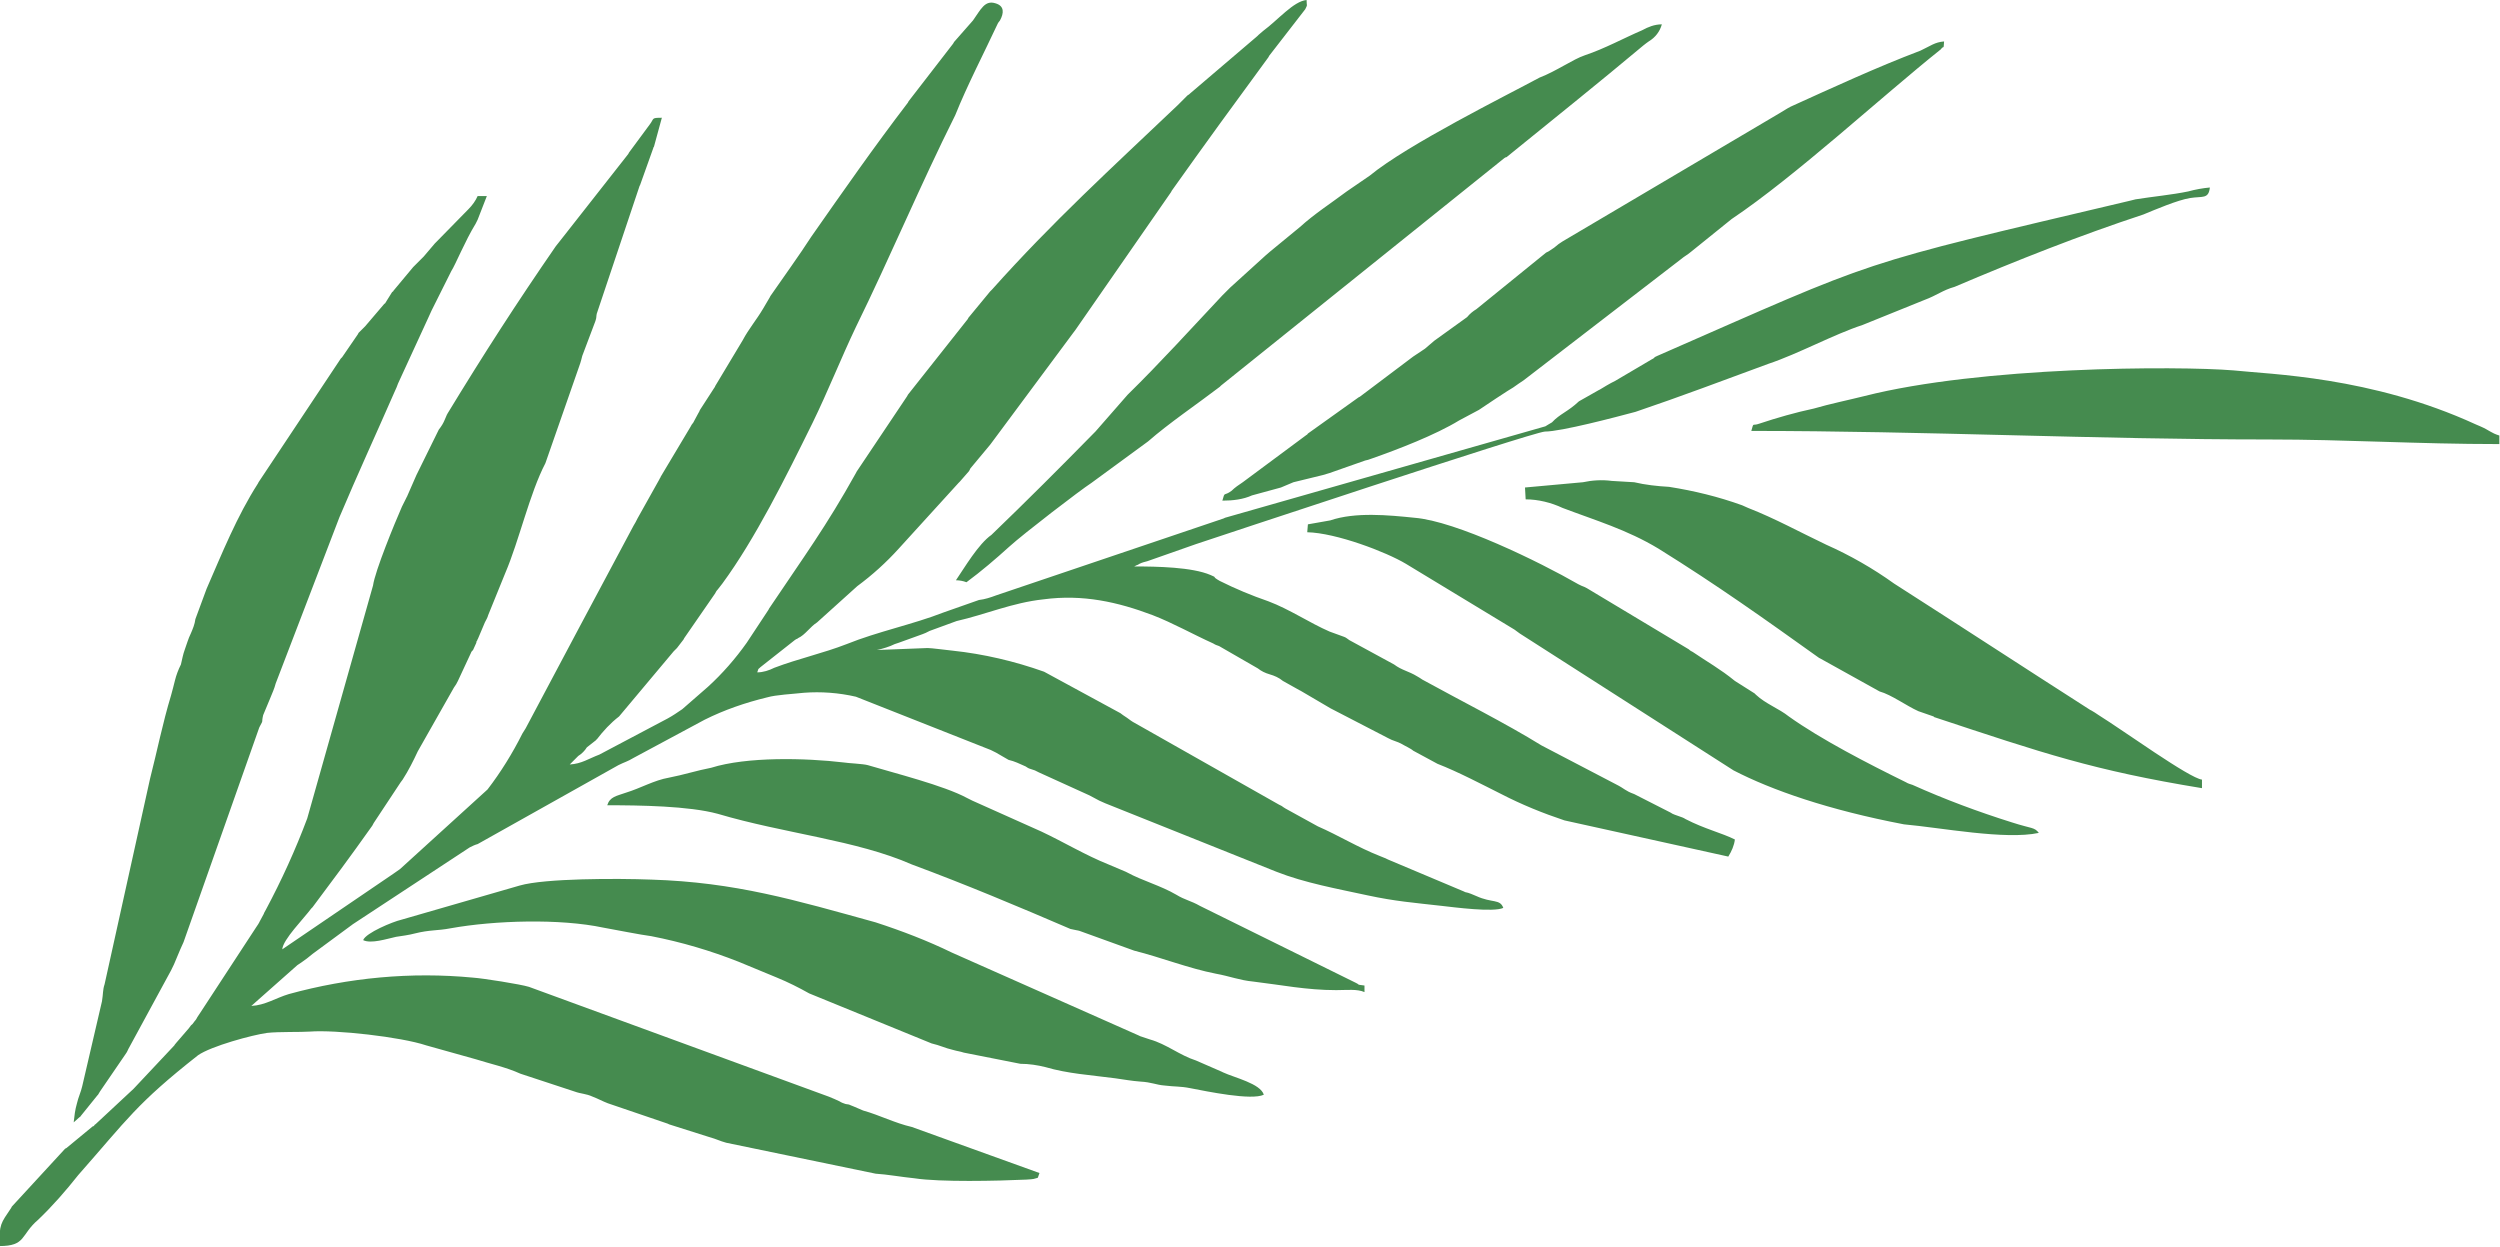 <?xml version="1.0" encoding="utf-8"?>
<!-- Generator: Adobe Illustrator 23.1.0, SVG Export Plug-In . SVG Version: 6.00 Build 0)  -->
<svg version="1.1" id="Layer_1" xmlns="http://www.w3.org/2000/svg" xmlns:xlink="http://www.w3.org/1999/xlink" x="0px" y="0px"
	 viewBox="0 0 380 189.5" style="enable-background:new 0 0 380 189.5;" xml:space="preserve">
<style type="text/css">
	.st0{fill-rule:evenodd;clip-rule:evenodd;fill:#458B4F;}
</style>
<title>leaf</title>
<g>
	<g id="Layer_1-2">
		<path class="st0" d="M235.9,64.2c-0.2,0.1-1,0.6-1,0.6l-48.7,13.9l-0.2,0.1l-34.6,11.7c-0.8,0.3-1.7,0.6-2.6,0.7l-5.4,1.9
			c-4.6,1.8-10,2.9-14.7,4.8c-3.6,1.4-7.3,2.2-11,3.6c-0.8,0.4-1.7,0.7-2.6,0.7c0.3-0.8,0-0.3,0.5-0.8l5.2-4.1
			c0.4-0.3,0.3-0.1,0.5-0.3c1.1-0.5,1.8-1.7,2.9-2.4l6.1-5.5c2.3-1.7,4.4-3.6,6.3-5.7l9.1-10l0.2-0.2l1.4-1.6l0.1-0.2l0.1-0.2l3-3.6
			l0.3-0.4l12.4-16.7l0.3-0.4L178,29.2l0.1-0.2c4.9-6.9,9.7-13.5,14.7-20.3l0.1-0.2l5.5-7.1c0.4-0.8,0.2-0.4,0.2-1.4
			c-2,0.2-4.3,3-6.6,4.7l-0.7,0.6l-0.2,0.2l-10.2,8.7c-0.2,0.2-0.1,0.1-0.4,0.3l-0.3,0.3l-0.2,0.2c-0.3,0.3-0.2,0.2-0.5,0.5
			s-0.1,0.1-0.5,0.5c-10.1,9.6-19,17.7-28.2,28l-0.3,0.3l-3.3,4l-0.1,0.2L138,60l-0.1,0.2l-7.7,11.5l-0.1,0.2
			c-4.5,8.1-7.9,12.7-13.2,20.6l-0.1,0.2l-3.3,5c-1.7,2.4-3.7,4.7-5.9,6.7l-3.9,3.4c-0.9,0.6-1.3,0.9-2.2,1.4l-10.4,5.5
			c-1.6,0.6-2.7,1.4-4.5,1.5l1.3-1.3c0.5-0.3,1-0.8,1.3-1.3l1.4-1.1c0,0,0-0.1,0.1-0.1c1-1.3,2.1-2.5,3.4-3.5l8.3-9.9
			c0.2-0.2,0.3-0.3,0.5-0.5l1-1.3l0.1-0.2l4.7-6.8c0.1-0.2,0.2-0.4,0.4-0.6c0.3-0.4,0.4-0.5,0.7-0.9c5-6.8,9.7-16.3,13.6-24.2
			l0.1-0.2c2.3-4.7,4.4-10,6.6-14.6c5.2-10.6,9.8-21.6,15.1-32.2c1.8-4.5,4.4-9.5,6.5-14l0.3-0.4c0.6-1.1,0.7-2.2-0.7-2.6
			c-1.6-0.5-2.2,0.9-3.4,2.6L145,6.4c0,0.1-0.1,0.1-0.1,0.2l-6.8,8.8l-0.1,0.2c-5.2,6.8-9.8,13.4-14.7,20.4c-1.8,2.8-4.2,6.1-6.2,9
			l-0.1,0.2l-1,1.7c-1,1.7-2.2,3.1-3.1,4.8l-4.2,7c0,0.1-0.1,0.2-0.1,0.2l-2.2,3.4l-0.1,0.2c0,0.1-0.1,0.2-0.1,0.2l-0.7,1.3
			l-0.1,0.2l-0.3,0.4c0,0.1-0.1,0.1-0.1,0.2l-4.6,7.7c0,0.1-0.1,0.2-0.1,0.2l-0.1,0.2l-3.3,5.9c-0.3,0.6-0.3,0.6-0.6,1.1
			c-5.5,10.3-11,20.6-16.4,30.8l-0.5,0.8c-1.5,3-3.3,5.9-5.3,8.5l-13.3,12.1c-0.3,0.2-0.7,0.5-1,0.7l-16.9,11.5
			c0.1-1.5,3.3-4.7,4.4-6.2l0.2-0.2c3-4,5.9-7.9,8.8-12c0.3-0.4,0.3-0.4,0.5-0.8l4.1-6.2l0.3-0.4c0.9-1.4,1.6-2.8,2.3-4.3l5.5-9.7
			c0.3-0.4,0.4-0.6,0.6-1l2-4.3c0-0.1,0.2-0.3,0.3-0.4l0.5-1.1c0-0.1,0-0.2,0.1-0.3s0-0.2,0.1-0.2l1.1-2.6c0.2-0.4,0.4-0.7,0.5-1.1
			l2.6-6.4c2.1-4.9,3.7-12.1,6.1-16.7l5.3-15.2c0.1-0.3,0.2-0.7,0.3-1.1l2-5.3c0.2-0.6,0.1-0.6,0.2-1.1l0.1-0.3l6.4-19.1
			c0-0.1,0.1-0.1,0.1-0.2l2-5.6c0-0.1,0.1-0.2,0.1-0.2l1.2-4.4c-1.7,0-1.1,0.1-1.9,1.1l-3.1,4.2l-0.1,0.2L84.9,36.9l-0.4,0.5
			c-6,8.7-10.9,16.3-16.5,25.5c0,0.1-0.1,0.1-0.1,0.2l-0.3,0.7c-0.2,0.5-0.5,1-0.9,1.5L63.4,72l-0.1,0.2l-1.4,3.2
			c0,0.1-0.1,0.1-0.1,0.2L61.1,77c-1.1,2.5-4.1,9.8-4.4,12l-10,35.4c-1.8,4.8-3.9,9.4-6.3,13.9c-0.1,0.2-0.3,0.5-0.3,0.6l-0.7,1.3
			c0,0.1-0.1,0.1-0.1,0.2c-0.1,0.2-0.3,0.4-0.4,0.6l-8.5,13c-0.2,0.3-0.2,0.3-0.4,0.6c-0.1,0.2-0.2,0.4-0.4,0.6
			c-0.7,1-0.2,0.1-0.9,1.1l-1.9,2.2c-0.6,0.8,0.2-0.4-0.3,0.4l-6.2,6.6l-5.8,5.4c-0.1,0-0.1,0.1-0.2,0.2s-0.1,0.1-0.2,0.1l-4,3.3
			l-0.2,0.1l-8.1,8.8l-0.1,0.2c-1.6,2.4-1.8,2.4-1.8,5.8c4.1,0,3.2-1.7,5.9-4c2.2-2.1,4.2-4.4,6.1-6.8c7.5-8.5,8.8-10.8,18.2-18.2
			c2-1.4,8.3-3.1,10.5-3.4c1.8-0.2,5.1-0.1,6.5-0.2c3.9-0.3,13.8,0.8,17.7,2.1l7.5,2.1c2.2,0.7,4.6,1.2,6.8,2.2l8.2,2.7
			c1.1,0.4,1.7,0.3,2.8,0.8c0.8,0.3,1.5,0.7,2.3,1l9.1,3.1l0.2,0.1l6,1.9c1.4,0.4,1.6,0.6,2.7,0.9l22.7,4.7c1.7,0.1,3.9,0.5,5.9,0.7
			c3.9,0.6,12.6,0.4,17,0.2c0.4,0,1.1-0.1,1.1-0.1c0.9-0.3,0.5,0.1,0.9-0.9l-19.4-7c-2.6-0.6-4.9-1.8-7.4-2.5l-1.4-0.6
			c-0.2-0.1-0.3-0.1-0.5-0.2c-0.4-0.2-0.4-0.1-0.8-0.2c-0.3-0.1-0.6-0.2-0.9-0.4c-0.8-0.4-0.7-0.3-1.6-0.7l-45.6-16.7
			c-1.3-0.4-7-1.3-8.5-1.4c-9.4-0.9-18.9,0-28,2.5c-2,0.6-3.6,1.7-5.7,1.8l7-6.2c0.3-0.2,0.3-0.2,0.6-0.4c0.6-0.4,1.1-0.8,1.7-1.3
			l5.7-4.2c1.5-1-1,0.7,0.4-0.3l17.8-11.7c0.4-0.2,0.8-0.4,1.2-0.5l21.4-12c1-0.5,1.3-0.5,2.3-1.1l10.8-5.8c3-1.5,6.2-2.6,9.5-3.4
			c1.4-0.4,3.8-0.5,5.6-0.7c2.6-0.2,5.3,0,7.9,0.6l20.5,8.1l0.2,0.1c0,0,0.4,0.2,0.6,0.3l1.9,1.1c0.9,0.2,1.7,0.6,2.6,1
			c0.5,0.3,0.1,0.1,0.5,0.3c0.3,0.1,0.6,0.2,0.9,0.3l0.4,0.2l0.2,0.1l7.7,3.5l1.5,0.8l0.9,0.4l26,10.4c4.3,1.7,9.3,2.6,13.9,3.6
			c4.2,0.9,6.9,1.1,11.3,1.6c1.8,0.2,7.8,1,9.3,0.3c-0.5-1.4-1.7-0.7-4.1-1.8c-0.5-0.2-1.1-0.5-1.7-0.6l-0.2-0.1l-11.4-4.8
			c-0.4-0.2-0.9-0.4-1.4-0.6c-3.3-1.3-6.2-3.1-9.4-4.5l-4.9-2.7c-0.5-0.3,0,0-0.6-0.4l-0.2-0.1l-0.2-0.1l-21.9-12.4
			c-0.4-0.2-0.8-0.5-1.2-0.8c-0.4-0.3-0.2-0.1-0.6-0.4l-0.4-0.3l-11.6-6.3c-4.5-1.6-9.2-2.7-13.9-3.2c-1-0.1-3.2-0.4-3.8-0.4
			l-7.7,0.3c0.9-0.2,1.9-0.5,2.7-0.9l0.3-0.1l0.3-0.1l3.6-1.3l0.5-0.2c0.2-0.1,0.4-0.2,0.6-0.3l4.1-1.5c4.4-1,8.5-2.8,13.2-3.3
			c6-0.8,11.3,0.4,16.6,2.4c3.1,1.2,6.1,2.9,9.2,4.3c0.5,0.3,0.4,0.2,0.9,0.4l5.9,3.4c0.5,0.4,1.1,0.7,1.8,0.9c0.7,0.2,1.4,0.5,2,1
			l2.5,1.4l0.2,0.1l4.6,2.7c0.1,0,0.1,0.1,0.2,0.1l8.5,4.4c0.7,0.4,1.4,0.5,2.1,0.9c0.3,0.2,1.4,0.7,1.7,1l3.7,2
			c3.1,1.2,6.9,3.2,9.7,4.6c3.1,1.6,6.3,2.9,9.6,4l24.9,5.5c0.5-0.8,0.9-1.7,1-2.6c-2-1-4.6-1.6-7.5-3.1c-0.3-0.2-0.6-0.3-0.9-0.4
			c-0.5-0.2-1-0.3-1.4-0.6l-5.5-2.8c-1.4-0.5-1.4-0.8-2.8-1.5l-11.3-5.9c-5.5-3.4-12.3-6.8-18.1-10c-0.1-0.1-0.8-0.5-0.8-0.5
			c-1.3-0.8-2.3-0.9-3.5-1.8l-6.8-3.7c-0.3-0.2-0.5-0.4-0.8-0.5l-2.2-0.8c-3-1.3-6.1-3.4-9.3-4.6c-2.6-0.9-5-1.9-7.4-3.1
			c-1.4-0.8-0.2-0.4-1.4-0.9c-2.8-1.2-8.1-1.3-11.6-1.3l0.4-0.2c0.1,0,0.4-0.2,0.4-0.2c0.4-0.2,0.8-0.3,1.2-0.4l7.4-2.6
			c2.4-0.8,50.8-16.9,53-17.1c2.5,0,10.8-2.2,13.8-3c6.8-2.3,13.4-4.8,20.2-7.3c4.5-1.5,10-4.5,14.3-5.9l9.4-3.8
			c1.9-0.7,2.8-1.5,4.6-2c9.4-4,19-7.8,28.7-11c1.7-0.7,5.2-2.2,7.1-2.5s2.8,0.2,3-1.6c-1.1,0.1-2.2,0.3-3.3,0.6
			c-2.4,0.5-5.5,0.8-8,1.2c-0.4,0.1-0.4,0.1-0.8,0.2c-42.7,10.1-37.4,8.5-71.9,23.6c-0.4,0.2-0.3,0.1-0.6,0.4l-0.2,0.1l-5.6,3.3
			c-0.4,0.2-0.8,0.4-1.3,0.7l-1,0.6l-0.2,0.1l-3,1.7C238.3,62.6,237.1,62.9,235.9,64.2L235.9,64.2z M266.2,65.5
			c0.4-1.4,0.1-0.7,1.2-1.1c2.7-0.9,5.5-1.7,8.3-2.3c2.4-0.7,5.3-1.3,7.7-1.9c17.7-4.5,47.5-4.6,56.1-3.9c5.5,0.6,20.9,0.9,36.8,8.2
			c0.4,0.2,0.3,0.1,0.7,0.3c1.4,0.6,1.6,1,2.9,1.4v1.3c-12.6,0-23.1-0.7-35.1-0.7C318.7,66.8,292.4,65.5,266.2,65.5z M198.8,79.7
			l3.4-0.6c3.8-1.3,8.9-0.8,12.8-0.4c6.3,0.5,19,6.7,24.9,10.1c0.4,0.2,0.6,0.3,0.9,0.4l0.2,0.1l0.2,0.1l15.5,9.3
			c0.2,0.2,0.4,0.3,0.6,0.4c2.2,1.5,4.2,2.6,6.4,4.4l3,1.9c0,0,0.1,0.1,0.2,0.2c1.5,1.4,3.5,2.1,5,3.3c4.9,3.5,12.1,7.2,17.8,10
			c0.3,0.2,0.7,0.3,1,0.4c4.9,2.2,10,4.1,15.1,5.7c3.1,1,3.4,0.7,4.1,1.6c-5.1,1.1-14.9-0.8-20.5-1.3c-11.5-2.2-20.1-5.2-25.9-8.2
			l-31.7-20.3c-0.5-0.3-1.1-0.7-1.6-1.1l-16.5-10c-3-1.8-10.6-4.7-15-4.8L198.8,79.7L198.8,79.7z M171.4,60
			c4.9-4.8,9.7-10.1,14.4-15.1c0.4-0.4,0.8-0.8,1.2-1.2l5.4-4.9l0.7-0.6l4.5-3.7c2.2-2,4.7-3.6,7.1-5.4l3.5-2.4
			C213.9,22,229,14.5,234,11.8c2.6-1,5.1-2.8,6.9-3.4c3-1,5.9-2.6,8.7-3.8c0.9-0.5,1.9-0.9,3-0.9c-0.3,1.1-1,2-2,2.6
			c-0.3,0.2-0.4,0.3-0.8,0.6c-6.8,5.7-13.8,11.3-20.7,16.9c-0.1,0.1-0.1,0.1-0.2,0.1c-0.1,0-0.1,0.1-0.2,0.1l-43.1,34.6l-0.2,0.2
			c-3.4,2.6-7.7,5.5-10.9,8.3l-8.6,6.3c-1.7,1.1-10.3,7.7-12.5,9.7c-2.1,1.9-4.2,3.7-6.5,5.4c-0.5-0.2-1.1-0.3-1.6-0.3
			c1.3-1.9,3.4-5.5,5.4-6.9c5.3-5.1,10.5-10.3,15.6-15.5l0.2-0.2L171.4,60z M92.3,122.4c0.4-1.3,1.4-1.4,2.8-1.9
			c2.3-0.7,4.3-1.9,6.6-2.3c2.1-0.4,4.3-1.1,6.4-1.5c5.4-1.7,14.3-1.5,20.2-0.8c0.5,0.1,2.9,0.2,3.6,0.4c4,1.2,11.6,3.1,15.1,5
			l0.2,0.1l0.6,0.3l10.5,4.7c3.4,1.6,6.7,3.6,10.2,5l2.6,1.1l0.2,0.1c2.4,1.3,5.1,2,7.5,3.4c1.3,0.8,2.2,0.9,3.6,1.7l23.7,11.7
			c0.8,0.4-0.1,0.2,1.3,0.4v1c-1.1-0.5-2.7-0.3-4.3-0.3c-4.5,0-8.4-0.8-12.6-1.3c-2.1-0.2-3.5-0.8-5.7-1.2
			c-4.1-0.8-8.4-2.5-12.4-3.5l-8.3-3c-0.3-0.1-0.6-0.1-1.4-0.3c-7.9-3.4-16-6.8-24.1-9.8c-8.4-3.7-19.4-4.7-29.5-7.7
			C104.7,122.5,97.2,122.4,92.3,122.4L92.3,122.4z M231.8,74.1l8.8-0.8c1.4-0.3,2.9-0.4,4.4-0.2l3.4,0.2c1.7,0.4,3.5,0.6,5.3,0.7
			c3.8,0.6,7.5,1.5,11.1,2.8l0.9,0.4c4.1,1.6,7.9,3.7,11.9,5.6c3.6,1.6,7.1,3.6,10.3,5.9c10,6.4,19.8,12.8,29.8,19.2l0.2,0.1
			l0.5,0.3l0.6,0.4c3.7,2.3,13.8,9.6,15.7,9.8v1.3c-16.5-2.7-24.1-5.3-40.7-10.8l-0.1-0.1l-2.3-0.8c-1.8-0.8-4.1-2.5-5.9-3l-9-5
			l-0.2-0.1c-8.4-6-15.4-11-24.4-16.6c-4.8-2.9-9.6-4.3-14.6-6.2c-1.7-0.8-3.7-1.3-5.6-1.3L231.8,74.1L231.8,74.1z M185.8,76.1
			c0.4-1.5,0.2-0.6,1.4-1.5c0.5-0.5,1.1-0.9,1.7-1.3l9.7-7.2c0.1,0,0.1-0.1,0.2-0.2l7.7-5.5l0.2-0.1l8.1-6.1
			c0.6-0.4,1.2-0.8,1.8-1.2c0.5-0.4,0.9-0.8,1.4-1.2l5-3.6c0.4-0.5,0.9-0.9,1.4-1.2l10.6-8.6l0.2-0.1l0.2-0.1
			c0.8-0.5,0.9-0.6,1.5-1.1c0.3-0.2,0.3-0.2,0.6-0.4l33-19.5c0.7-0.4,1.1-0.7,1.7-1c6.4-2.9,13.1-6,19.7-8.5
			c1.5-0.7,2.2-1.3,3.6-1.4c-0.1,1.4,0,0.5-0.5,1.2c-8.9,7.1-22.1,19.3-31.8,25.8l-6.2,5c-0.6,0.5-0.9,0.6-1.5,1.1l-23.9,18.4
			c-0.6,0.4-0.9,0.6-1.6,1.1c-0.1,0-5.1,3.3-5.2,3.4l-3,1.6c-3.6,2.2-9.3,4.4-13.3,5.8c-0.5,0.2-0.6,0.2-1,0.3l-5.4,1.9l-1,0.3
			l-4.5,1.1c-0.5,0.2-1.4,0.6-1.9,0.8l-4.4,1.2C189,75.9,187.4,76.1,185.8,76.1L185.8,76.1z M55.2,142.9c0.4-1.1,4.5-2.8,5.8-3.1
			l18-5.2c3.8-1.1,14.8-1.1,20-0.9c12.8,0.4,21.8,3.1,34.1,6.5c4,1.3,7.9,2.8,11.6,4.6l28.4,12.6l0.2,0.1l1.5,0.5
			c2.5,0.7,4.5,2.4,7,3.2l3.9,1.7l0.2,0.1c1.7,0.8,5.7,1.7,6.2,3.4c-1.9,0.9-8.6-0.5-11.2-1c-1.5-0.3-2.3-0.2-3.9-0.4
			c-1.3-0.1-1.9-0.5-3.7-0.6c-1.3-0.1-2.4-0.3-3.8-0.5c-3.8-0.5-7.2-0.7-10.6-1.7c-1.2-0.3-2.5-0.5-3.8-0.5l-8.6-1.7
			c-0.6-0.2-0.9-0.2-1.6-0.4c-1.3-0.3-2-0.7-3.3-1l-18.6-7.6c-1.6-0.9-3.2-1.7-4.9-2.4l-5.8-2.4c-4.3-1.7-8.7-3-13.3-3.9
			c-1.6-0.2-5.6-1-7.3-1.3c-6.6-1.4-16.5-1.1-23.2,0.1c-2.1,0.4-3.1,0.2-5.5,0.8c-0.7,0.2-2.1,0.4-2.8,0.5
			C58.8,142.7,56.4,143.5,55.2,142.9L55.2,142.9z M11.2,170.6l0.9-0.8c0.1,0,0.1-0.1,0.2-0.2l2.5-3.1l0.1-0.1
			c0.1-0.2,0.2-0.3,0.3-0.5l3.9-5.7c0.3-0.4,0.3-0.6,0.6-1.1l6.3-11.6c0.4-0.8,0.5-1,0.9-2s0.6-1.4,1-2.3l11.5-32.6l0.1-0.2
			c0.6-1.1,0.2-0.4,0.5-1.7l1-2.4c0.4-1,0.7-1.6,0.9-2.4l9.7-25.3c2.7-6.4,5.6-12.7,8.4-19.1c0.3-0.6,0.3-0.7,0.5-1.2l4.6-10
			c0.2-0.4,0.3-0.7,0.5-1.1l3-6c0.6-0.9,2.1-4.6,3.7-7.2c0,0,0.3-0.6,0.3-0.6l1.4-3.6h-1.4c-0.3,0.7-0.8,1.4-1.4,2l-4.9,5
			c0,0-0.1,0.1-0.2,0.2l-1.7,2l-0.2,0.2l-1,1l-0.2,0.2l-0.2,0.2l-3,3.6c0,0.1-0.1,0.1-0.2,0.2L58.6,46c0,0.1-0.1,0.1-0.2,0.2
			l-2.9,3.4c-0.2,0.2-0.3,0.3-0.5,0.5l-0.5,0.5l-0.1,0.2L52,54.3l-0.2,0.2L39.3,73.3l-0.1,0.2c-3.2,5-5.4,10.5-7.8,16l-1.7,4.6
			c-0.1,0.8-0.4,1.5-0.7,2.2c-0.4,0.8-0.6,1.6-0.9,2.4s-0.4,1.5-0.6,2.3c-0.4,0.8-0.7,1.6-0.9,2.4c-0.2,0.8-0.4,1.6-0.6,2.3
			c-1.3,4.3-2.1,8.4-3.2,12.7l-6.9,31.2c-0.3,0.9-0.2,1.4-0.4,2.6l-3,12.9c-0.2,0.9-0.6,1.7-0.8,2.6
			C11.4,168.7,11.3,169.7,11.2,170.6L11.2,170.6z M86.6,116.1l-0.3,0.3L86.6,116.1z"/>
	</g>
</g>
</svg>
